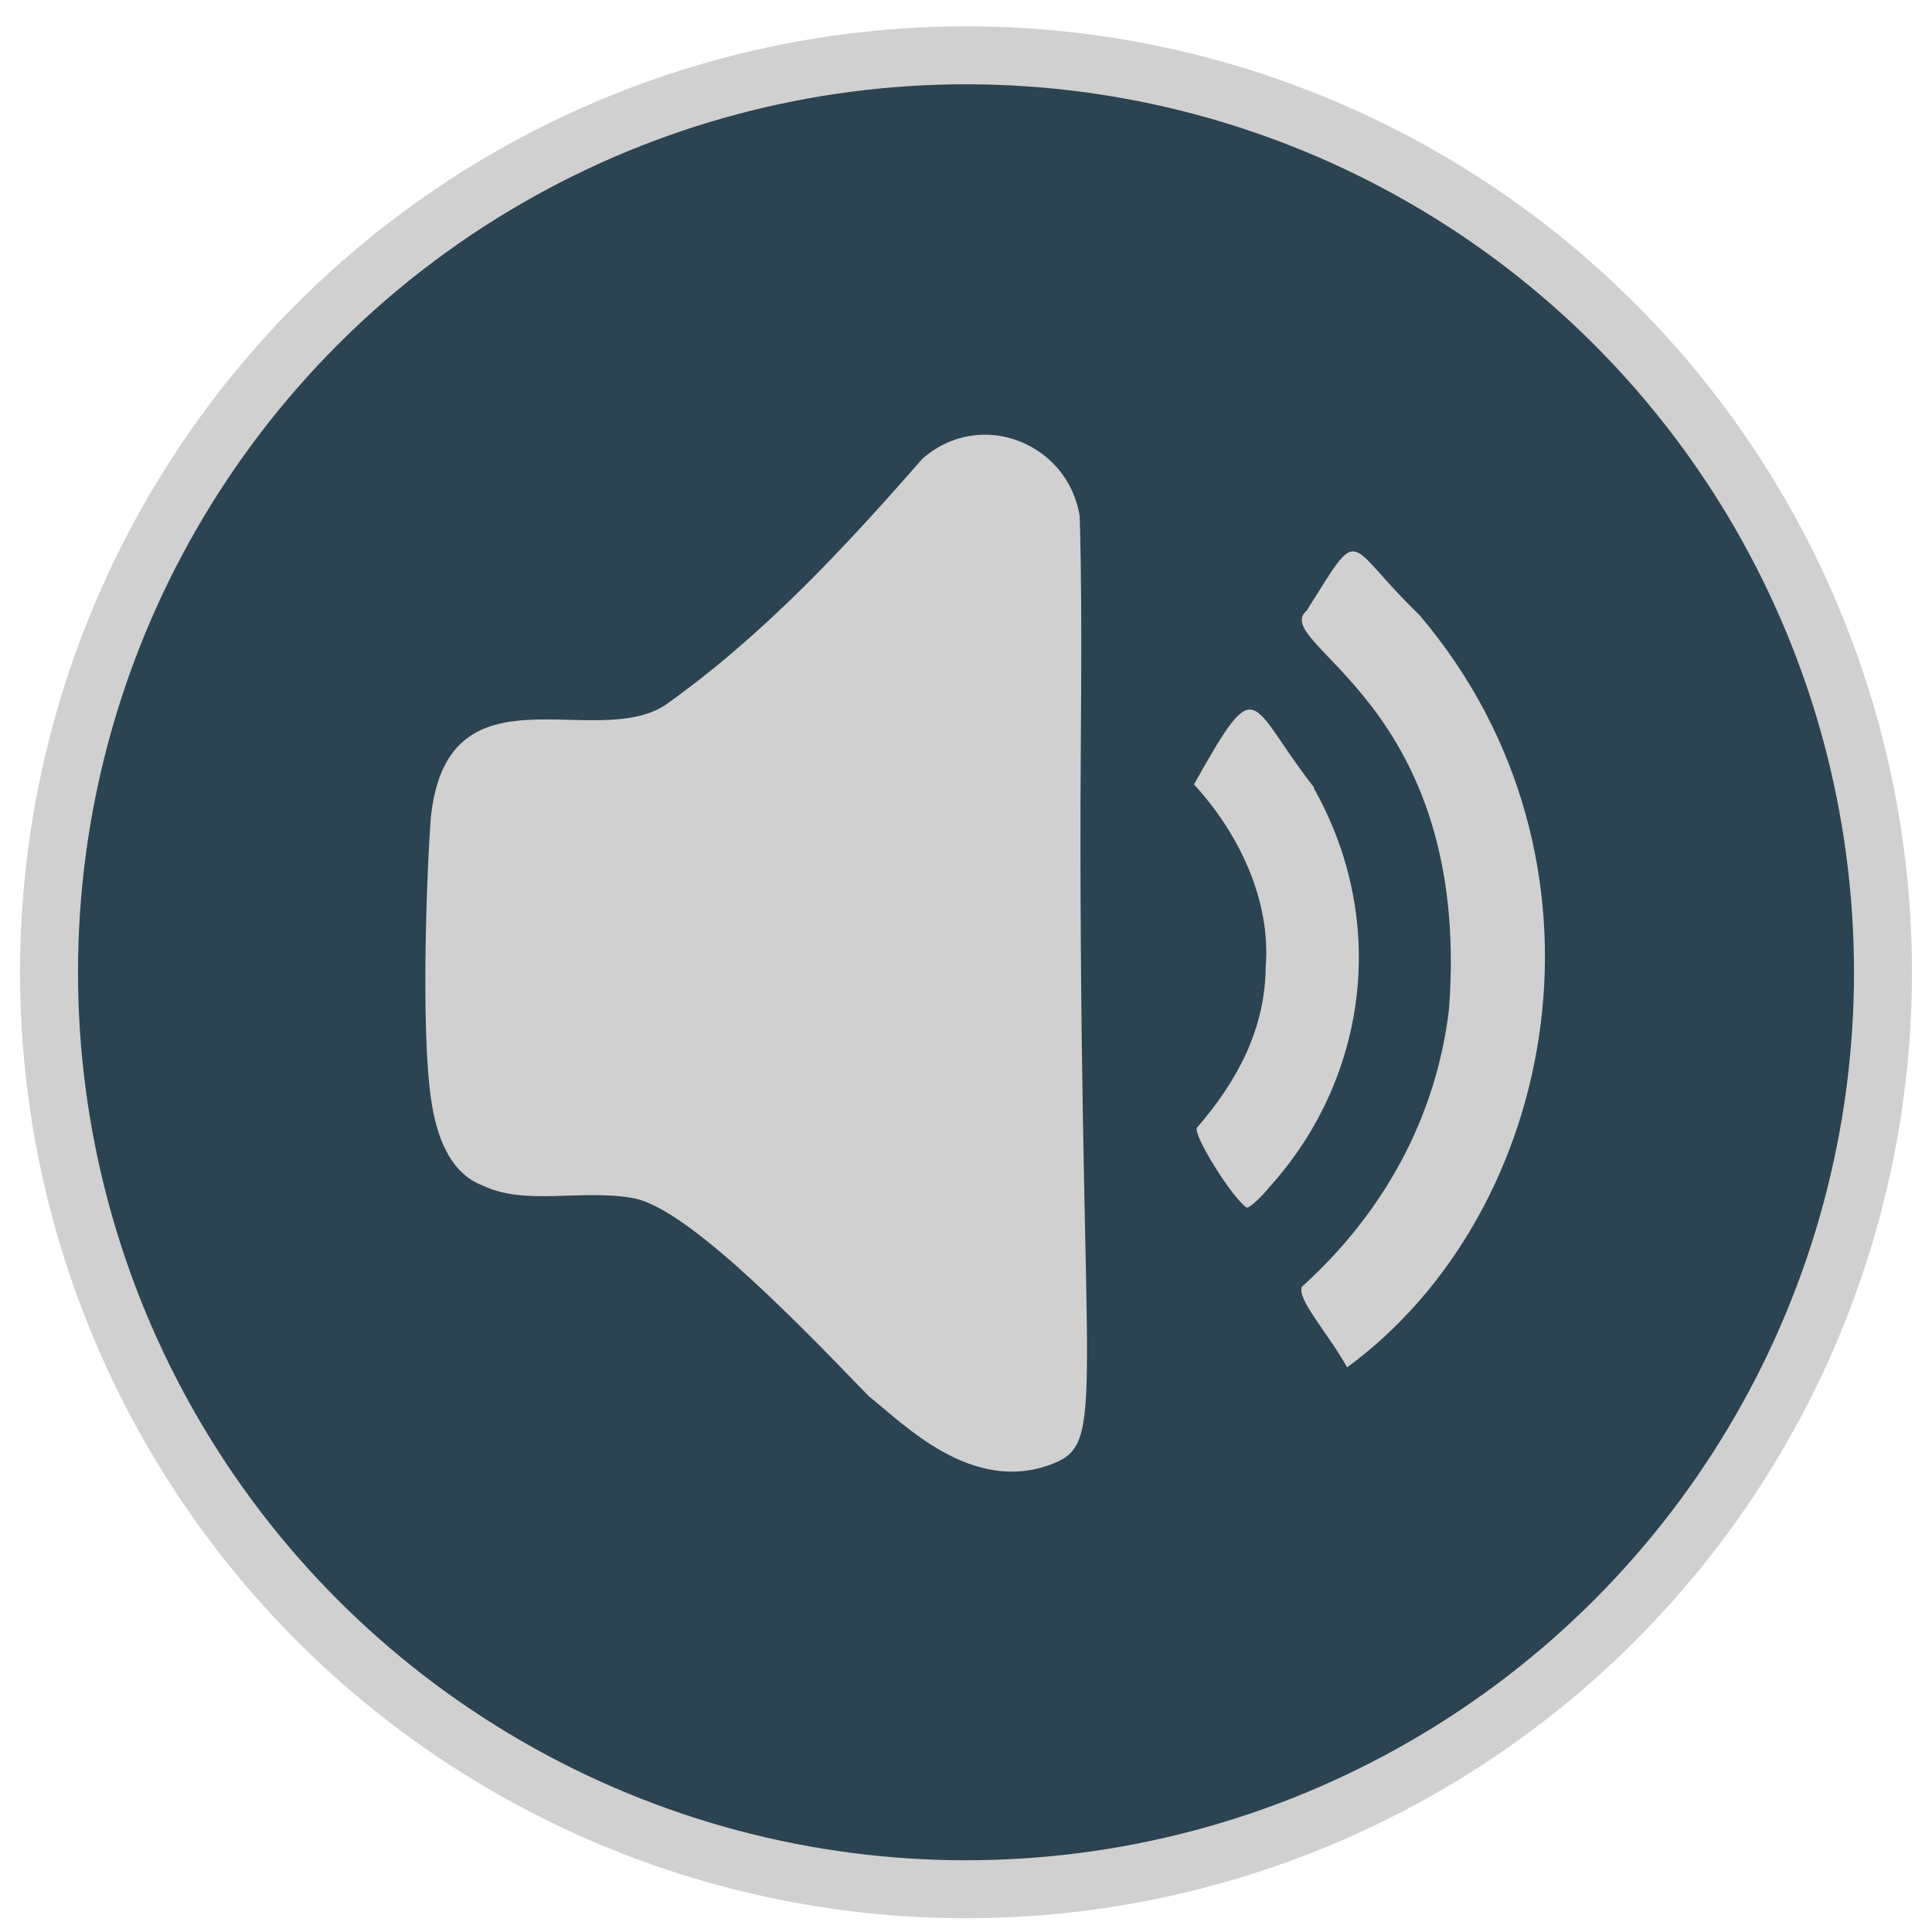 <?xml version="1.0" encoding="utf-8"?>
<!-- Generator: Adobe Illustrator 24.0.0, SVG Export Plug-In . SVG Version: 6.00 Build 0)  -->
<svg version="1.1" id="Слой_2" xmlns="http://www.w3.org/2000/svg" xmlns:xlink="http://www.w3.org/1999/xlink" x="0px" y="0px"
	 viewBox="0 0 800 800" style="enable-background:new 0 0 800 800;" xml:space="preserve">
<style type="text/css">
	.st0{fill:#2C4351;stroke:#D0D0D0;stroke-width:24;stroke-miterlimit:20.631;}
	.st1{fill:#D0D0D0;}
</style>
<circle class="st0" cx="400" cy="402.6" r="379.7"/>
<g>
	<path class="st1" d="M381.9,190c24.4-21.4,60.7-6.2,65.2,24c1.3,45.9,0.2,91,0.3,137.9c0.3,230.8,10.8,245.6-11.7,254.3
		c-33.4,12.9-61.9-17-75.9-28c-35.6-37-77.4-79.1-98.3-82.2c-21.2-3.6-44,3.3-61.4-5c-12.4-4.6-18.5-17.4-21.2-33.3
		c-5.5-32-1.3-113.6-0.3-121c7.8-62.3,67.5-25.8,96.8-44.7C315.6,263.5,349.4,227.2,381.9,190z"/>
	<path class="st1" d="M541.1,252.8c23.3-37,15.1-28.5,46.6,1.8c85.9,101,58.1,247.1-29.9,311.6c-7.5-13.7-21-28.3-18.7-33.4
		c33.7-30.4,55.6-70,60.9-114.9C609.6,290.3,525,266.7,541.1,252.8z"/>
	<path class="st1" d="M516.3,500.1c-6.1-4-22.3-30.1-20.7-33.1c16.7-19.3,28.3-40.8,28.5-66.7c2.2-27.5-11.1-55.3-29.7-75.5
		c26.8-47.8,22.2-34.3,48.9,0.2c0.6,0.8,0.7,0.5,0.8,1.5c31.4,55.9,21.5,121-18.6,165.2C525.6,491.7,519.3,499.2,516.3,500.1z"/>
</g>
</svg>
